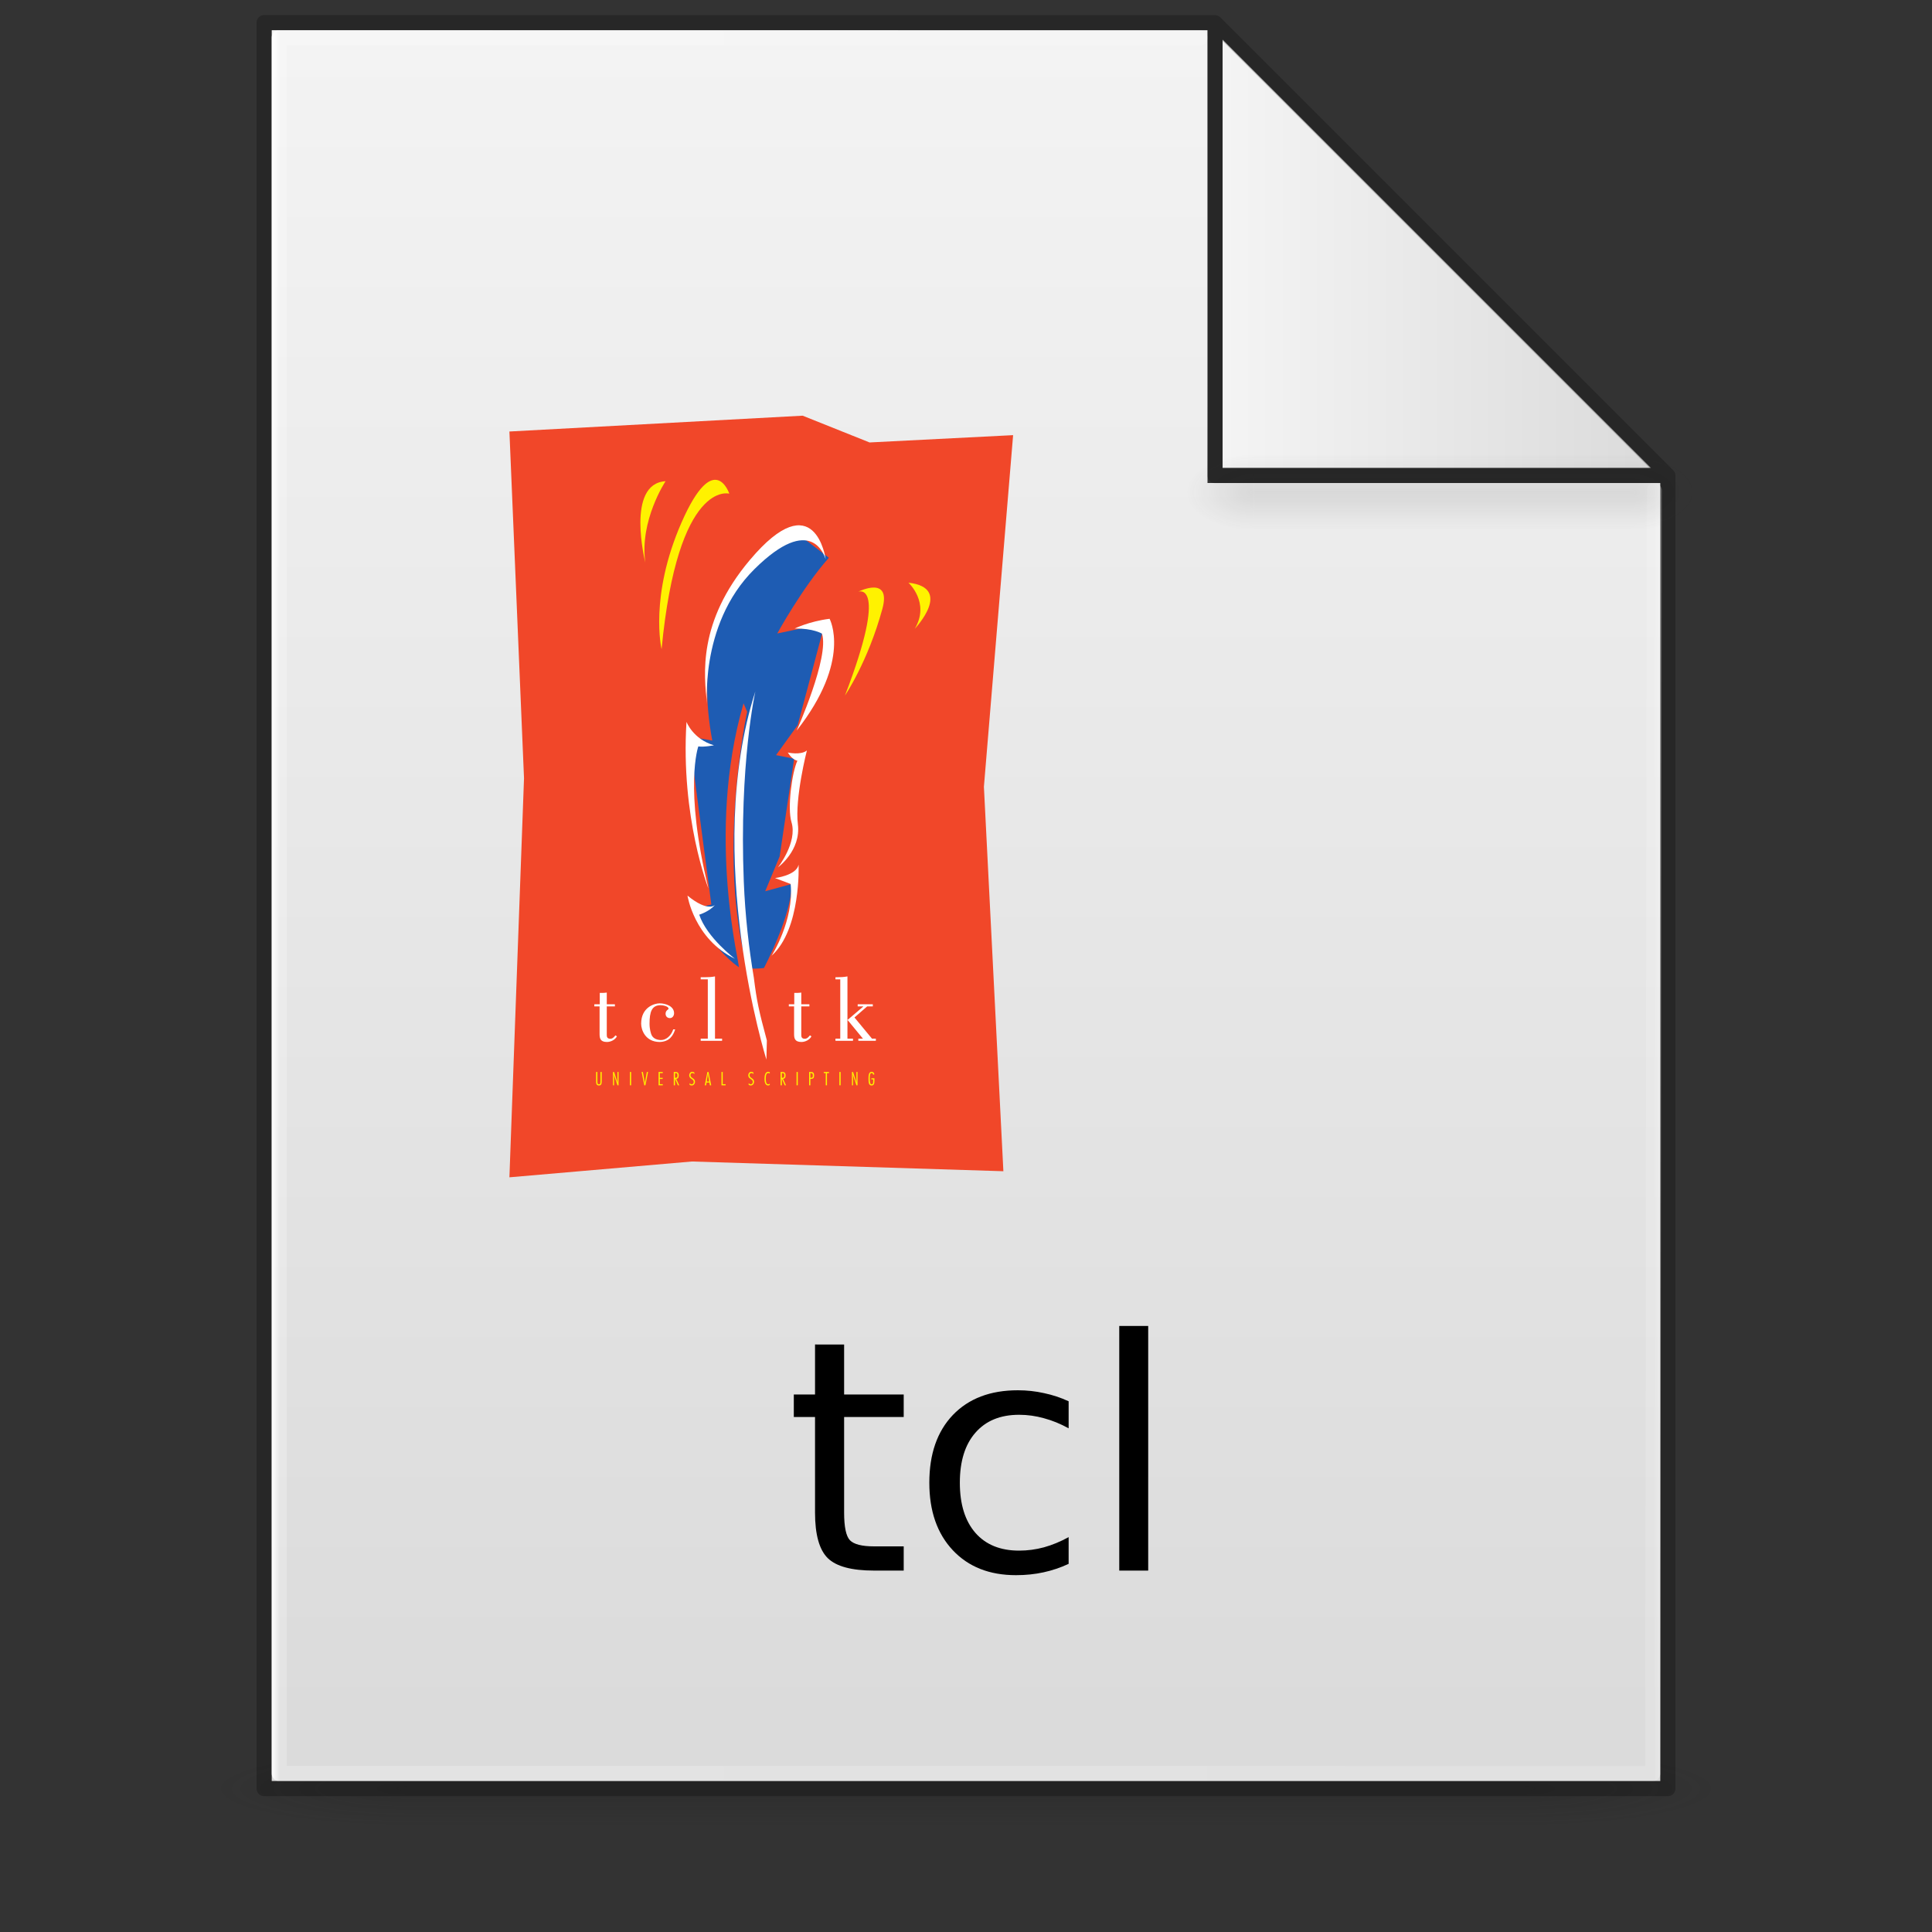 <?xml version="1.0" encoding="UTF-8" standalone="no"?>
<svg
   xmlns:dc="http://purl.org/dc/elements/1.1/"
   xmlns:cc="http://creativecommons.org/ns#"
   xmlns:rdf="http://www.w3.org/1999/02/22-rdf-syntax-ns#"
   xmlns:svg="http://www.w3.org/2000/svg"
   xmlns="http://www.w3.org/2000/svg"
   xmlns:xlink="http://www.w3.org/1999/xlink"
   xmlns:sodipodi="http://sodipodi.sourceforge.net/DTD/sodipodi-0.dtd"
   xmlns:inkscape="http://www.inkscape.org/namespaces/inkscape"
   version="1.1"
   width="128"
   height="128"
   id="svg3172"
   sodipodi:docname="text-x-alayout.svg"
   inkscape:version="0.92.3 (2405546, 2018-03-11)">
  <rect width="100%" height="100%" fill="#333333" stroke="none"/>
  <sodipodi:namedview
     pagecolor="#ffffff"
     bordercolor="#666666"
     borderopacity="1"
     objecttolerance="10"
     gridtolerance="10"
     guidetolerance="10"
     inkscape:pageopacity="0"
     inkscape:pageshadow="2"
     inkscape:window-width="1027"
     inkscape:window-height="779"
     id="namedview4559"
     showgrid="false"
     inkscape:zoom="4.27"
     inkscape:cx="57.499383"
     inkscape:cy="56.457145"
     inkscape:window-x="822"
     inkscape:window-y="99"
     inkscape:window-maximized="0"
     inkscape:current-layer="layer10" />
  <defs
     id="defs3174">
    <linearGradient
       id="linearGradient3600">
      <stop
         id="stop3602"
         style="stop-color:#f4f4f4;stop-opacity:1"
         offset="0" />
      <stop
         id="stop3604"
         style="stop-color:#dbdbdb;stop-opacity:1"
         offset="1" />
    </linearGradient>
    <linearGradient
       id="linearGradient3702-501-757-486">
      <stop
         id="stop3100"
         style="stop-color:#181818;stop-opacity:0"
         offset="0" />
      <stop
         id="stop3102"
         style="stop-color:#181818;stop-opacity:1"
         offset="0.5" />
      <stop
         id="stop3104"
         style="stop-color:#181818;stop-opacity:0"
         offset="1" />
    </linearGradient>
    <linearGradient
       id="linearGradient3688-464-309-255">
      <stop
         id="stop3094"
         style="stop-color:#181818;stop-opacity:1"
         offset="0" />
      <stop
         id="stop3096"
         style="stop-color:#181818;stop-opacity:0"
         offset="1" />
    </linearGradient>
    <linearGradient
       x1="25.132"
       y1="0.985"
       x2="25.132"
       y2="47.013"
       id="linearGradient3019-2"
       xlink:href="#linearGradient3600"
       gradientUnits="userSpaceOnUse"
       gradientTransform="matrix(2.629,0,0,2.52,0.914,-4.358)" />
    <linearGradient
       x1="24"
       y1="5.564"
       x2="24"
       y2="42.195"
       id="linearGradient3016-9"
       xlink:href="#linearGradient3977-3"
       gradientUnits="userSpaceOnUse"
       gradientTransform="matrix(2.459,0,0,3.108,4.973,-14.595)" />
    <linearGradient
       id="linearGradient3977-3">
      <stop
         id="stop3979-6"
         style="stop-color:#ffffff;stop-opacity:1"
         offset="0" />
      <stop
         id="stop3981-0"
         style="stop-color:#ffffff;stop-opacity:0.235"
         offset="0.006" />
      <stop
         id="stop3983-6"
         style="stop-color:#ffffff;stop-opacity:0.157"
         offset="0.994" />
      <stop
         id="stop3985-2"
         style="stop-color:#ffffff;stop-opacity:0.392"
         offset="1" />
    </linearGradient>
    <linearGradient
       x1="-51.786"
       y1="50.786"
       x2="-51.786"
       y2="2.906"
       id="linearGradient3148"
       xlink:href="#linearGradient3104-6"
       gradientUnits="userSpaceOnUse"
       gradientTransform="matrix(2.146,0,0,2.379,158.09,-7.746)" />
    <linearGradient
       id="linearGradient3104-6">
      <stop
         id="stop3106-3"
         style="stop-color:#000000;stop-opacity:0.318"
         offset="0" />
      <stop
         id="stop3108-9"
         style="stop-color:#000000;stop-opacity:0.24"
         offset="1" />
    </linearGradient>
    <linearGradient
       gradientUnits="userSpaceOnUse"
       xlink:href="#linearGradient3702-501-757-486"
       id="linearGradient4097"
       y2="39.999"
       x2="25.058"
       y1="47.028"
       x1="25.058"
       gradientTransform="matrix(2.842,0,0,0.714,-4.211,87.43)" />
    <radialGradient
       gradientTransform="matrix(5.695,0,0,1,-52.665,-162.001)"
       gradientUnits="userSpaceOnUse"
       xlink:href="#linearGradient3688-464-309-255"
       id="radialGradient4095"
       fy="43.5"
       fx="4.993"
       r="2.5"
       cy="43.5"
       cx="4.993" />
    <radialGradient
       gradientTransform="matrix(5.695,0,0,1,75.335,75.001)"
       gradientUnits="userSpaceOnUse"
       xlink:href="#linearGradient3688-464-309-255"
       id="radialGradient4093"
       fy="43.5"
       fx="4.993"
       r="2.5"
       cy="43.5"
       cx="4.993" />
    <radialGradient
       r="12.672"
       fy="9.957"
       fx="6.2"
       cy="9.957"
       cx="6.73"
       gradientTransform="matrix(0,26.788,-32.887,0,357.804,-263.787)"
       gradientUnits="userSpaceOnUse"
       id="radialGradient4147-1"
       xlink:href="#linearGradient2867-449-88-871-390-598-476-591-434-148-57-177-8-3-3-6-4-8-8-8-5" />
    <linearGradient
       id="linearGradient2867-449-88-871-390-598-476-591-434-148-57-177-8-3-3-6-4-8-8-8-5">
      <stop
         id="stop3750-1-0-7-6-6-1-3-9-3"
         style="stop-color:#919caf;stop-opacity:1;"
         offset="0" />
      <stop
         id="stop3752-3-7-4-0-32-8-923-0-7"
         style="stop-color:#68758e;stop-opacity:1;"
         offset="0.262" />
      <stop
         id="stop3754-1-8-5-2-7-6-7-1-9"
         style="stop-color:#485a6c;stop-opacity:1;"
         offset="0.705" />
      <stop
         id="stop3756-1-6-2-6-6-1-96-6-0"
         style="stop-color:#444c5c;stop-opacity:1;"
         offset="1" />
    </linearGradient>
    <linearGradient
       x1="-51.786"
       y1="50.786"
       x2="-51.786"
       y2="2.906"
       id="linearGradient3148-6"
       xlink:href="#linearGradient3104-6"
       gradientUnits="userSpaceOnUse"
       gradientTransform="matrix(2.146,0,0,2.379,158.09,-7.746)" />
    <linearGradient
       x1="24"
       y1="5.564"
       x2="24"
       y2="42.195"
       id="linearGradient3016-9-2"
       xlink:href="#linearGradient3977-3"
       gradientUnits="userSpaceOnUse"
       gradientTransform="matrix(2.459,0,0,3.108,4.973,-14.595)" />
    <linearGradient
       inkscape:collect="always"
       xlink:href="#linearGradient3977-3"
       id="linearGradient1059"
       x1="18"
       y1="60"
       x2="110.1"
       y2="60"
       gradientUnits="userSpaceOnUse" />
    <linearGradient
       x1="25.132"
       y1="0.985"
       x2="25.132"
       y2="47.013"
       id="linearGradient3019-2-2"
       xlink:href="#linearGradient3600"
       gradientUnits="userSpaceOnUse"
       gradientTransform="matrix(2.629,0,0,2.52,0.914,-4.358)" />
    <linearGradient
       inkscape:collect="always"
       xlink:href="#linearGradient3600"
       id="linearGradient1095"
       x1="81"
       y1="16.812"
       x2="109.375"
       y2="16.812"
       gradientUnits="userSpaceOnUse" />
    <radialGradient
       gradientTransform="matrix(5.695,0,0,1,75.335,75.001)"
       gradientUnits="userSpaceOnUse"
       xlink:href="#linearGradient3688-464-309-255"
       id="radialGradient4093-3"
       fy="43.5"
       fx="4.993"
       r="2.5"
       cy="43.5"
       cx="4.993" />
    <radialGradient
       gradientTransform="matrix(5.695,0,0,1,-52.665,-162.001)"
       gradientUnits="userSpaceOnUse"
       xlink:href="#linearGradient3688-464-309-255"
       id="radialGradient4095-2"
       fy="43.5"
       fx="4.993"
       r="2.5"
       cy="43.5"
       cx="4.993" />
    <linearGradient
       inkscape:collect="always"
       xlink:href="#linearGradient3702-501-757-486"
       id="linearGradient1158"
       gradientUnits="userSpaceOnUse"
       gradientTransform="matrix(2.842,0,0,0.714,-4.211,87.43)"
       x1="25.058"
       y1="47.028"
       x2="25.058"
       y2="39.999" />
    <linearGradient
       id="gradientFill-1"
       x1="1296.886"
       x2="759.02"
       y1="1299.81"
       y2="761.944"
       gradientUnits="userSpaceOnUse"
       spreadMethod="pad"
       gradientTransform="matrix(0.339,0,0,0.227,-74.146,-193.893)">
      <stop
         offset="0"
         stop-color="rgb(203,206,208)"
         stop-opacity="1"
         id="stop7744" />
      <stop
         offset="1"
         stop-color="rgb(132,131,139)"
         stop-opacity="1"
         id="stop7746" />
    </linearGradient>
    <linearGradient
       id="gradientFill-2"
       x1="301.026"
       x2="703.067"
       y1="151.401"
       y2="553.442"
       gradientUnits="userSpaceOnUse"
       spreadMethod="pad"
       gradientTransform="matrix(0.275,0,0,0.28,-394.382,31.016)">
      <stop
         offset="0"
         stop-color="rgb(39,109,195)"
         stop-opacity="1"
         id="stop7749" />
      <stop
         offset="1"
         stop-color="rgb(22,92,170)"
         stop-opacity="1"
         id="stop7751" />
    </linearGradient>
    <linearGradient
       id="SVGID_1_"
       gradientUnits="userSpaceOnUse"
       x1="204.174"
       y1="140.117"
       x2="585.637"
       y2="140.117">
      <stop
         offset="0"
         style="stop-color:#E9EDC6"
         id="stop1748" />
      <stop
         offset="1"
         style="stop-color:#1A348E"
         id="stop1750" />
    </linearGradient>
    <linearGradient
       id="SVGID_2_"
       gradientUnits="userSpaceOnUse"
       x1="204.039"
       y1="140.117"
       x2="585.845"
       y2="140.117">
      <stop
         offset="0"
         style="stop-color:#E9EDC6"
         id="stop1753" />
      <stop
         offset="1"
         style="stop-color:#1A348E"
         id="stop1755" />
    </linearGradient>
    <linearGradient
       id="SVGID_3_"
       gradientUnits="userSpaceOnUse"
       x1="97.522"
       y1="238.883"
       x2="478.985"
       y2="238.883">
      <stop
         offset="0"
         style="stop-color:#E9EDC6"
         id="stop1760" />
      <stop
         offset="1"
         style="stop-color:#1A348E"
         id="stop1762" />
    </linearGradient>
    <linearGradient
       id="SVGID_4_"
       gradientUnits="userSpaceOnUse"
       x1="97.397"
       y1="238.883"
       x2="479.11"
       y2="238.883">
      <stop
         offset="0"
         style="stop-color:#E9EDC6"
         id="stop1765" />
      <stop
         offset="1"
         style="stop-color:#1A348E"
         id="stop1767" />
    </linearGradient>
    <linearGradient
       id="SVGID_1_-7"
       gradientUnits="userSpaceOnUse"
       x1="204.174"
       y1="140.117"
       x2="585.637"
       y2="140.117">
      <stop
         offset="0"
         style="stop-color:#E9EDC6"
         id="stop1748-4" />
      <stop
         offset="1"
         style="stop-color:#1A348E"
         id="stop1750-1" />
    </linearGradient>
    <linearGradient
       id="SVGID_2_-6"
       gradientUnits="userSpaceOnUse"
       x1="204.039"
       y1="140.117"
       x2="585.845"
       y2="140.117">
      <stop
         offset="0"
         style="stop-color:#E9EDC6"
         id="stop1753-3" />
      <stop
         offset="1"
         style="stop-color:#1A348E"
         id="stop1755-8" />
    </linearGradient>
    <linearGradient
       id="SVGID_3_-5"
       gradientUnits="userSpaceOnUse"
       x1="97.522"
       y1="238.883"
       x2="478.985"
       y2="238.883">
      <stop
         offset="0"
         style="stop-color:#E9EDC6"
         id="stop1760-5" />
      <stop
         offset="1"
         style="stop-color:#1A348E"
         id="stop1762-0" />
    </linearGradient>
    <linearGradient
       id="SVGID_4_-1"
       gradientUnits="userSpaceOnUse"
       x1="97.397"
       y1="238.883"
       x2="479.11"
       y2="238.883">
      <stop
         offset="0"
         style="stop-color:#E9EDC6"
         id="stop1765-2" />
      <stop
         offset="1"
         style="stop-color:#1A348E"
         id="stop1767-6" />
    </linearGradient>
  </defs>
  <g
     id="g978"
     style="display:inline;opacity:0.2;stroke-width:1.039"
     transform="matrix(0.926,0,0,1,4.741,0)">
    <rect
       style="fill:url(#radialGradient4093);fill-opacity:1;stroke:none;stroke-width:1.481"
       id="rect2801"
       y="116.001"
       x="103.789"
       height="5"
       width="14.211" />
    <rect
       style="fill:url(#radialGradient4095);fill-opacity:1;stroke:none;stroke-width:1.481"
       id="rect3696"
       transform="scale(-1)"
       y="-121.001"
       x="-24.211"
       height="5"
       width="14.211" />
    <rect
       style="fill:url(#linearGradient4097);fill-opacity:1;stroke:none;stroke-width:1.481"
       id="rect3700"
       y="116.001"
       x="24.211"
       height="5"
       width="79.579" />
  </g>
  <g
     inkscape:groupmode="layer"
     id="layer4"
     inkscape:label="Layer 4"
     style="display:inline"
     sodipodi:insensitive="true">
    <g
       id="g1100"
       style="display:inline">
      <path
         sodipodi:nodetypes="cccccccc"
         inkscape:connector-curvature="0"
         style="display:inline;fill:url(#linearGradient3019-2-2);fill-opacity:1;stroke:none"
         id="path4160-7"
         d="m 80,2 c 0.01,22.782 0,30 0,30 h 30 v 86 H 18 v -116 L 18,2 c 10.541,0 41.635,-0.002 62,-4.571e-4" />
      <path
         sodipodi:nodetypes="cccc"
         inkscape:connector-curvature="0"
         id="path1087"
         d="M 81,2.625 V 31 h 28.375 z"
         style="fill:url(#linearGradient1095);fill-opacity:1;stroke:#000000;stroke-width:0;stroke-linecap:round;stroke-linejoin:round;stroke-miterlimit:4;stroke-dasharray:none;stroke-opacity:1" />
    </g>
  </g>
  <g
     inkscape:groupmode="layer"
     id="layer2"
     inkscape:label="Layer 2"
     style="display:inline"
     sodipodi:insensitive="true">
    <path
       style="fill:none;stroke:url(#linearGradient1059);stroke-width:1px;stroke-linecap:round;stroke-linejoin:round;stroke-opacity:1"
       d="m 109.6,32.5 -0.1,85 h -91 V 2.5 h 61"
       id="path1048"
       inkscape:connector-curvature="0"
       sodipodi:nodetypes="ccccc" />
  </g>
  <g
     inkscape:groupmode="layer"
     id="layer1"
     inkscape:label="Layer 1"
     style="display:inline"
     sodipodi:insensitive="true">
    <path
       id="path1001"
       style="display:inline;fill:none;stroke:#000000;stroke-width:1px;stroke-linecap:round;stroke-linejoin:round;stroke-opacity:0.243;paint-order:normal"
       d="m 80.5,1.508 30,30 M 17.5,1.5 v 117 h 93 V 31.508 h -30 v -30 0 c 0,0 -41.689,-0.008 -63,-0.008 z"
       inkscape:connector-curvature="0" />
  </g>
  <g
     inkscape:groupmode="layer"
     id="layer5"
     inkscape:label="Layer 3"
     style="display:inline;opacity:0.5"
     sodipodi:insensitive="true">
    <g
       id="g978-9"
       style="display:inline;opacity:0.2;stroke-width:1.039"
       transform="matrix(0.314,0,0,1,75.488,-85.886)"
       sodipodi:insensitive="true">
      <rect
         style="fill:url(#radialGradient4093-3);fill-opacity:1;stroke:none;stroke-width:1.481"
         id="rect2801-4"
         y="116.001"
         x="103.789"
         height="5"
         width="14.211" />
      <rect
         style="fill:url(#radialGradient4095-2);fill-opacity:1;stroke:none;stroke-width:1.481"
         id="rect3696-7"
         transform="scale(-1)"
         y="-121.001"
         x="-24.211"
         height="5"
         width="14.211" />
      <rect
         style="fill:url(#linearGradient1158);fill-opacity:1;stroke:none;stroke-width:1.481"
         id="rect3700-8"
         y="116.001"
         x="24.211"
         height="5"
         width="79.579" />
    </g>
  </g>
  <g
     inkscape:groupmode="layer"
     id="layer10"
     inkscape:label="Layer 5">
    <g
       id="g2821"
       transform="matrix(0.028,0,0,-0.028,33.75,78)">
      <path
         d="M 431.82,37.426 1168.8,14.395 1122.73,924.098 1191.83,1756.07 852.129,1738.8 693.793,1802.13 0,1764.71 34.547,944.25 0,0 431.82,37.426"
         style="fill:#f14729;fill-opacity:1;fill-rule:nonzero;stroke:none"
         id="path2823"
         inkscape:connector-curvature="0" />
      <path
         d="m 667.98,694.012 -62.703,-17.102 34.2,82.653 34.203,230.855 -42.75,8.547 51.3,71.245 63.911,240.19 -112.364,-23.58 c 0,0 59.25,108.48 122.121,179.12 l -82.218,63.13 c 0,0 -264.883,-116.68 -193.633,-495.73 l -54.754,9.59 52.512,-397.371 -44.395,-11.399 c 0,0 45.481,-92.801 109.168,-136.805 5.781,-3.992 -79.801,310.657 11.399,624.165 l 8.55,-19.95 c 0,0 -72.675,-334.172 0,-604.215 0,0 3.348,-6.41 39.684,-2.136 0,0 65.769,123.976 65.769,198.793"
         style="fill:#1e5cb3;fill-opacity:1;fill-rule:nonzero;stroke:none"
         id="path2825"
         inkscape:connector-curvature="0" />
      <path
         d="m 200.926,409.457 h 12.871 v 26.84 c 5.676,0 11.129,0 16.586,0.871 v -27.711 h 19.199 v -5.016 h -19.199 v -66.769 c 0,-3.93 0,-9.82 8.289,-9.82 5.676,0 8.73,3.925 12.223,8.074 l 3.488,-2.403 c -4.145,-8.289 -14.836,-13.308 -23.567,-13.308 -15.707,0 -17.453,8.508 -17.453,18.984 v 65.242 h -12.437 v 5.016"
         style="fill:#ffffff;fill-opacity:1;fill-rule:nonzero;stroke:none"
         id="path2827"
         inkscape:connector-curvature="0" />
      <path
         d="m 392.23,350.109 c -5.019,-15.492 -13.746,-29.023 -36.437,-29.894 -33.824,0 -44.078,28.148 -44.078,43.203 0,38.84 31.203,48.223 43.64,48.223 14.184,0 34.258,-6.547 34.258,-23.348 0,-5.891 -3.711,-11.566 -9.82,-11.566 -5.891,0 -10.254,3.929 -10.254,10.257 0,8.508 6.981,9.602 6.981,12 0,5.891 -13.747,8.293 -18.547,8.293 -20.946,0 -26.403,-15.273 -26.403,-43.859 0,-13.094 3.274,-23.129 4.582,-26.184 3.274,-7.203 10.039,-11.785 21.383,-12.437 12.656,-0.656 24.879,9.601 30.113,25.312 h 4.582"
         style="fill:#ffffff;fill-opacity:1;fill-rule:nonzero;stroke:none"
         id="path2829"
         inkscape:connector-curvature="0" />
      <path
         d="m 452.613,323.051 v 5.019 h 16.805 v 140.301 h -16.805 v 5.02 h 9.383 c 8.074,0 16.582,0.437 24.442,1.964 V 328.07 h 16.8 v -5.019 h -50.625"
         style="fill:#ffffff;fill-opacity:1;fill-rule:nonzero;stroke:none"
         id="path2831"
         inkscape:connector-curvature="0" />
      <path
         d="m 661.141,409.457 h 12.875 v 26.84 c 5.672,0 11.129,0 16.582,0.871 v -27.711 h 19.203 v -5.016 h -19.203 v -66.769 c 0,-3.93 0,-9.82 8.293,-9.82 5.672,0 8.726,3.925 12.218,8.074 l 3.493,-2.403 c -4.149,-8.289 -14.84,-13.308 -23.567,-13.308 -15.711,0 -17.457,8.508 -17.457,18.984 v 65.242 h -12.437 v 5.016"
         style="fill:#ffffff;fill-opacity:1;fill-rule:nonzero;stroke:none"
         id="path2833"
         inkscape:connector-curvature="0" />
      <path
         d="m 824.082,404.441 v 5.016 h 35.785 v -5.016 h -13.312 l -30.11,-26.183 41.457,-50.188 h 9.164 v -5.019 h -41.457 v 5.019 h 10.911 l -36.442,44.293 36.875,31.422 v 0.656 z m -52.586,-81.39 v 5.019 h 11.344 v 140.301 h -11.344 v 5.02 h 3.926 c 8.074,0 16.586,0.437 24.437,1.964 V 328.07 h 13.094 v -5.019 h -41.457"
         style="fill:#ffffff;fill-opacity:1;fill-rule:nonzero;stroke:none"
         id="path2835"
         inkscape:connector-curvature="0" />
      <path
         d="m 581.953,1149.75 c 0,0 -38.461,-171.492 -27.39,-449.527 3.316,-83.399 12.437,-160.059 23.578,-226.539 l 0.058,-0.004 c 7.246,-58.371 12.094,-79.504 30.985,-149.84 l -1.102,-45.363 c 0,0 -151.25,482.921 -26.129,871.273"
         style="fill:#ffffff;fill-opacity:1;fill-rule:nonzero;stroke:none"
         id="path2837"
         inkscape:connector-curvature="0" />
      <path
         d="m 674.801,1298.44 c 0,0 34.015,16.94 82.777,23.11 0,0 53.305,-97.7 -77.879,-264.51 0,0 78.262,174.69 59.805,229.42 0,0 -20.641,12.83 -64.703,11.98"
         style="fill:#ffffff;fill-opacity:1;fill-rule:nonzero;stroke:none"
         id="path2839"
         inkscape:connector-curvature="0" />
      <path
         d="m 658.68,1005.18 c 0,0 30.547,-7.075 45.215,4.8 0,0 -28.899,-112.757 -21.325,-174.785 7.578,-62.023 -47.074,-101.73 -47.074,-101.73 0,0 46.555,58.902 31.922,106.879 -10.148,33.254 1.203,118.367 14.004,145.39 0,0 -11.953,1.676 -22.742,19.446"
         style="fill:#ffffff;fill-opacity:1;fill-rule:nonzero;stroke:none"
         id="path2841"
         inkscape:connector-curvature="0" />
      <path
         d="m 628.477,708.086 c 0,0 50.48,6.043 55.785,31.543 0,0 6.176,-152.52 -63.957,-215.371 0,0 53.511,83.472 45.117,169.824 l -36.945,14.004"
         style="fill:#ffffff;fill-opacity:1;fill-rule:nonzero;stroke:none"
         id="path2843"
         inkscape:connector-curvature="0" />
      <path
         d="m 486.477,644.602 c 0,0 -16.278,-18.231 -65.125,21.984 0,0 15.562,-102.508 112.242,-149.434 0,0 -66.535,50.129 -84.461,104.278 0,0 23.512,6.922 37.344,23.172"
         style="fill:#ffffff;fill-opacity:1;fill-rule:nonzero;stroke:none"
         id="path2845"
         inkscape:connector-curvature="0" />
      <path
         d="m 470.895,683.48 c 0,0 -66.051,167.653 -51.899,394.19 0,0 15.426,-41.03 65,-55.41 0,0 -23.355,-4.78 -37.012,-2.71 0,0 -34.554,-95.632 23.911,-336.07"
         style="fill:#ffffff;fill-opacity:1;fill-rule:nonzero;stroke:none"
         id="path2847"
         inkscape:connector-curvature="0" />
      <path
         d="m 748.352,1462.5 c 0,0 -24.754,181.91 -179.618,-2.05 -123.308,-146.49 -108.613,-270.85 -101.046,-340.24 1.933,-17.75 -22.942,185.31 112.156,318.94 135.097,133.63 165.617,31.11 168.508,23.35"
         style="fill:#ffffff;fill-opacity:1;fill-rule:nonzero;stroke:none"
         id="path2849"
         inkscape:connector-curvature="0" />
      <path
         d="m 520.238,1617.66 c 0,0 -121.515,34.7 -160.187,-368.05 0,0 -29.836,124.31 47.34,300.13 77.179,175.81 112.847,67.92 112.847,67.92"
         style="fill:#fff200;fill-opacity:1;fill-rule:nonzero;stroke:none"
         id="path2851"
         inkscape:connector-curvature="0" />
      <path
         d="m 369.488,1647.1 c 0,0 -61.976,-93.21 -47.918,-192.5 0,0 -47.004,186.9 47.918,192.5"
         style="fill:#fff200;fill-opacity:1;fill-rule:nonzero;stroke:none"
         id="path2853"
         inkscape:connector-curvature="0" />
      <path
         d="m 825.602,1385.71 c 0,0 73.289,27.04 -31.653,-245.76 0,0 54.321,79.73 88.508,204.96 21.945,80.38 -56.855,40.8 -56.855,40.8"
         style="fill:#fff200;fill-opacity:1;fill-rule:nonzero;stroke:none"
         id="path2855"
         inkscape:connector-curvature="0" />
      <path
         d="m 944.133,1406.97 c 0,0 51.816,-46.9 15.097,-108.95 0,0 92.16,96.84 -15.097,108.95"
         style="fill:#fff200;fill-opacity:1;fill-rule:nonzero;stroke:none"
         id="path2857"
         inkscape:connector-curvature="0" />
      <path
         d="m 218.379,227.703 c 0,-5.812 -0.461,-10.41 -6.606,-10.41 -6.312,0 -6.605,4.766 -6.605,10.41 v 21.531 h 2.926 v -21.363 c 0,-5.226 0.293,-7.734 3.679,-7.734 3.344,0 3.68,2.508 3.68,7.734 v 21.363 h 2.926 v -21.531"
         style="fill:#fff200;fill-opacity:1;fill-rule:nonzero;stroke:none"
         id="path2859"
         inkscape:connector-curvature="0" />
      <path
         d="m 258.227,249.234 h -2.551 v -20.988 c 0,-1.379 0.211,-2.801 0.293,-4.18 h -0.125 c -0.293,1.086 -0.586,2.172 -0.961,3.258 l -7.235,21.91 h -2.55 v -31.523 h 2.55 v 19.148 c 0,2.047 -0.207,4.055 -0.335,6.106 h 0.167 c 0.379,-1.34 0.629,-2.762 1.086,-4.059 l 7.11,-21.195 h 2.551 v 31.523"
         style="fill:#fff200;fill-opacity:1;fill-rule:nonzero;stroke:none"
         id="path2861"
         inkscape:connector-curvature="0" />
      <path
         d="m 288.035,217.711 h -2.926 v 31.523 h 2.926 v -31.523"
         style="fill:#fff200;fill-opacity:1;fill-rule:nonzero;stroke:none"
         id="path2863"
         inkscape:connector-curvature="0" />
      <path
         d="m 321.754,217.711 h -2.59 l -6.355,31.523 h 3.011 l 4.137,-22.953 c 0.168,-0.797 0.336,-2.843 0.504,-4.265 h 0.168 c 0.125,1.422 0.289,3.511 0.418,4.265 l 4.094,22.953 h 2.968 l -6.355,-31.523"
         style="fill:#fff200;fill-opacity:1;fill-rule:nonzero;stroke:none"
         id="path2865"
         inkscape:connector-curvature="0" />
      <path
         d="m 362.852,246.559 h -6.981 v -11.121 h 6.774 v -2.676 h -6.774 v -12.375 h 6.981 v -2.676 h -9.911 v 31.523 h 9.911 v -2.675"
         style="fill:#fff200;fill-opacity:1;fill-rule:nonzero;stroke:none"
         id="path2867"
         inkscape:connector-curvature="0" />
      <path
         d="m 388.891,217.711 v 31.523 h 3.136 c 4.391,0 8.614,-0.336 8.614,-8.027 0,-4.016 -0.879,-7.945 -5.938,-8.109 l 6.985,-15.387 h -3.094 l -6.692,15.426 h -0.082 v -15.426 z m 2.929,17.809 h 1.043 c 4.098,0 4.766,1.421 4.766,5.562 0,4.973 -1.504,5.477 -5.227,5.477 H 391.82 V 235.52"
         style="fill:#fff200;fill-opacity:1;fill-rule:nonzero;stroke:none"
         id="path2869"
         inkscape:connector-curvature="0" />
      <path
         d="m 437.594,244.258 c -1.254,1.422 -2.633,2.551 -4.641,2.551 -2.926,0 -4.555,-2.426 -4.555,-5.102 0,-3.68 2.676,-5.391 5.391,-7.23 2.676,-1.883 5.352,-3.891 5.352,-8.239 0,-4.597 -2.969,-8.945 -7.903,-8.945 -1.754,0 -3.55,0.5 -4.972,1.59 v 3.801 c 1.336,-1.418 3.093,-2.547 5.097,-2.547 3.094,0 4.809,2.715 4.77,5.558 0.039,3.68 -2.676,5.309 -5.352,7.192 -2.676,1.84 -5.394,3.886 -5.394,8.402 0,4.223 2.593,8.363 7.234,8.363 1.879,0 3.469,-0.629 4.973,-1.672 v -3.722"
         style="fill:#fff200;fill-opacity:1;fill-rule:nonzero;stroke:none"
         id="path2871"
         inkscape:connector-curvature="0" />
      <path
         d="m 477.48,217.711 h -3.136 l -1.172,6.48 h -6.688 l -1.129,-6.48 h -3.136 l 6.187,31.523 h 2.762 z m -4.765,9.031 -2.09,12.082 c -0.379,2.133 -0.547,4.305 -0.797,6.438 h -0.168 c -0.293,-2.133 -0.5,-4.305 -0.836,-6.438 l -1.84,-12.082 h 5.731"
         style="fill:#fff200;fill-opacity:1;fill-rule:nonzero;stroke:none"
         id="path2873"
         inkscape:connector-curvature="0" />
      <path
         d="m 504.738,220.387 h 6.856 v -2.676 h -9.781 v 31.523 h 2.925 v -28.847"
         style="fill:#fff200;fill-opacity:1;fill-rule:nonzero;stroke:none"
         id="path2875"
         inkscape:connector-curvature="0" />
      <path
         d="m 577.367,244.258 c -1.254,1.422 -2.633,2.551 -4.64,2.551 -2.926,0 -4.555,-2.426 -4.555,-5.102 0,-3.68 2.676,-5.391 5.391,-7.23 2.675,-1.883 5.351,-3.891 5.351,-8.239 0,-4.597 -2.969,-8.945 -7.902,-8.945 -1.754,0 -3.551,0.5 -4.973,1.59 v 3.801 c 1.336,-1.418 3.094,-2.547 5.102,-2.547 3.093,0 4.804,2.715 4.765,5.558 0.039,3.68 -2.676,5.309 -5.351,7.192 -2.676,1.84 -5.395,3.886 -5.395,8.402 0,4.223 2.594,8.363 7.235,8.363 1.878,0 3.468,-0.629 4.972,-1.672 v -3.722"
         style="fill:#fff200;fill-opacity:1;fill-rule:nonzero;stroke:none"
         id="path2877"
         inkscape:connector-curvature="0" />
      <path
         d="m 616.082,221.555 c -1.129,-0.793 -2.469,-1.418 -3.887,-1.418 -5.605,0 -5.605,9.738 -5.605,13.418 0,5.855 0.711,13.254 5.812,13.254 1.465,0 2.508,-0.586 3.68,-1.379 v 3.218 c -0.961,0.711 -2.551,1.004 -3.723,1.004 -8.609,0 -8.777,-12.207 -8.777,-17.308 0,-5.395 1.086,-15.051 8.484,-15.051 1.383,0 2.93,0.543 4.016,1.297 v 2.965"
         style="fill:#fff200;fill-opacity:1;fill-rule:nonzero;stroke:none"
         id="path2879"
         inkscape:connector-curvature="0" />
      <path
         d="m 641.668,217.711 v 31.523 h 3.133 c 4.39,0 8.613,-0.336 8.613,-8.027 0,-4.016 -0.879,-7.945 -5.937,-8.109 l 6.984,-15.387 h -3.094 l -6.691,15.426 h -0.082 v -15.426 z m 2.926,17.809 h 1.047 c 4.093,0 4.765,1.421 4.765,5.562 0,4.973 -1.508,5.477 -5.226,5.477 h -0.586 V 235.52"
         style="fill:#fff200;fill-opacity:1;fill-rule:nonzero;stroke:none"
         id="path2881"
         inkscape:connector-curvature="0" />
      <path
         d="m 682.344,217.711 h -2.926 v 31.523 h 2.926 v -31.523"
         style="fill:#fff200;fill-opacity:1;fill-rule:nonzero;stroke:none"
         id="path2883"
         inkscape:connector-curvature="0" />
      <path
         d="m 709.164,217.711 v 31.523 h 3.262 c 4.515,0 8.531,-0.418 8.531,-8.195 0,-6.105 -2.133,-8.234 -8.113,-8.234 h -0.754 v -15.094 z m 2.926,17.769 h 1.129 c 4.097,0 4.601,1.504 4.726,5.559 0,4.348 -1.172,5.52 -5.269,5.52 H 712.09 V 235.48"
         style="fill:#fff200;fill-opacity:1;fill-rule:nonzero;stroke:none"
         id="path2885"
         inkscape:connector-curvature="0" />
      <path
         d="m 756.152,249.234 h -12.375 v -2.675 h 4.727 v -28.848 h 2.926 v 28.848 h 4.722 v 2.675"
         style="fill:#fff200;fill-opacity:1;fill-rule:nonzero;stroke:none"
         id="path2887"
         inkscape:connector-curvature="0" />
      <path
         d="m 783.691,217.711 h -2.925 v 31.523 h 2.925 v -31.523"
         style="fill:#fff200;fill-opacity:1;fill-rule:nonzero;stroke:none"
         id="path2889"
         inkscape:connector-curvature="0" />
      <path
         d="m 823.641,217.711 h -2.551 l -7.106,21.195 c -0.461,1.297 -0.711,2.719 -1.086,4.059 h -0.168 c 0.125,-2.051 0.333,-4.059 0.333,-6.106 v -19.148 h -2.547 v 31.523 h 2.547 l 7.234,-21.91 c 0.375,-1.086 0.668,-2.172 0.961,-3.258 h 0.125 c -0.082,1.379 -0.293,2.801 -0.293,4.18 v 20.988 h 2.551 v -31.523"
         style="fill:#fff200;fill-opacity:1;fill-rule:nonzero;stroke:none"
         id="path2891"
         inkscape:connector-curvature="0" />
      <path
         d="m 856.461,234.352 h 7.191 v -5.813 c 0,-4.976 -0.25,-11.246 -6.773,-11.246 -6.649,0 -7.274,6.98 -7.274,16.934 0,7.441 0.875,15.425 7.567,15.425 3.762,0 5.644,-2.507 6.437,-5.937 l -2.882,-1.129 c -0.336,1.883 -1.129,4.223 -3.43,4.223 -4.348,-0.043 -4.684,-6.774 -4.684,-12.332 0,-11.664 1.465,-14.34 4.516,-14.34 3.305,0 3.598,2.422 3.598,9.152 v 2.387 h -4.266 v 2.676"
         style="fill:#fff200;fill-opacity:1;fill-rule:nonzero;stroke:none"
         id="path2893"
         inkscape:connector-curvature="0" />
    </g>
    <g
       aria-label="tcl"
       style="font-style:normal;font-variant:normal;font-weight:normal;font-stretch:normal;font-size:21.333px;line-height:1.25;font-family:'DejaVu Sans';-inkscape-font-specification:'DejaVu Sans, Normal';font-variant-ligatures:normal;font-variant-caps:normal;font-variant-numeric:normal;font-feature-settings:normal;text-align:start;letter-spacing:0px;word-spacing:0px;writing-mode:lr-tb;text-anchor:start;fill:#000000;fill-opacity:1;stroke:none"
       id="flowRoot3019"
       transform="translate(7.8,1.4)">
      <path
         d="m 48.125,87.677 v 3.313 h 3.948 v 1.49 H 48.125 V 98.812 q 0,1.427 0.385,1.833 0.396,0.406 1.594,0.406 h 1.969 v 1.604 h -1.969 q -2.219,0 -3.062,-0.823 Q 46.198,101 46.198,98.812 v -6.333 h -1.406 v -1.49 h 1.406 v -3.313 z"
         id="path3029"
         inkscape:connector-curvature="0" />
      <path
         d="m 63,91.438 v 1.792 Q 62.188,92.781 61.365,92.562 q -0.812,-0.229 -1.646,-0.229 -1.865,0 -2.896,1.188 -1.031,1.177 -1.031,3.312 0,2.135 1.031,3.323 1.031,1.177 2.896,1.177 0.833,0 1.646,-0.219 Q 62.188,100.885 63,100.438 v 1.771 q -0.802,0.375 -1.667,0.562 -0.854,0.188 -1.823,0.188 -2.635,0 -4.188,-1.656 -1.552,-1.656 -1.552,-4.469 0,-2.854 1.562,-4.49 1.573,-1.635 4.302,-1.635 0.885,0 1.729,0.188 Q 62.208,91.073 63,91.438 Z"
         id="path3031"
         inkscape:connector-curvature="0" />
      <path
         d="m 66.354,86.448 h 1.917 v 16.208 h -1.917 z"
         id="path3033"
         inkscape:connector-curvature="0" />
    </g>
  </g>
</svg>
